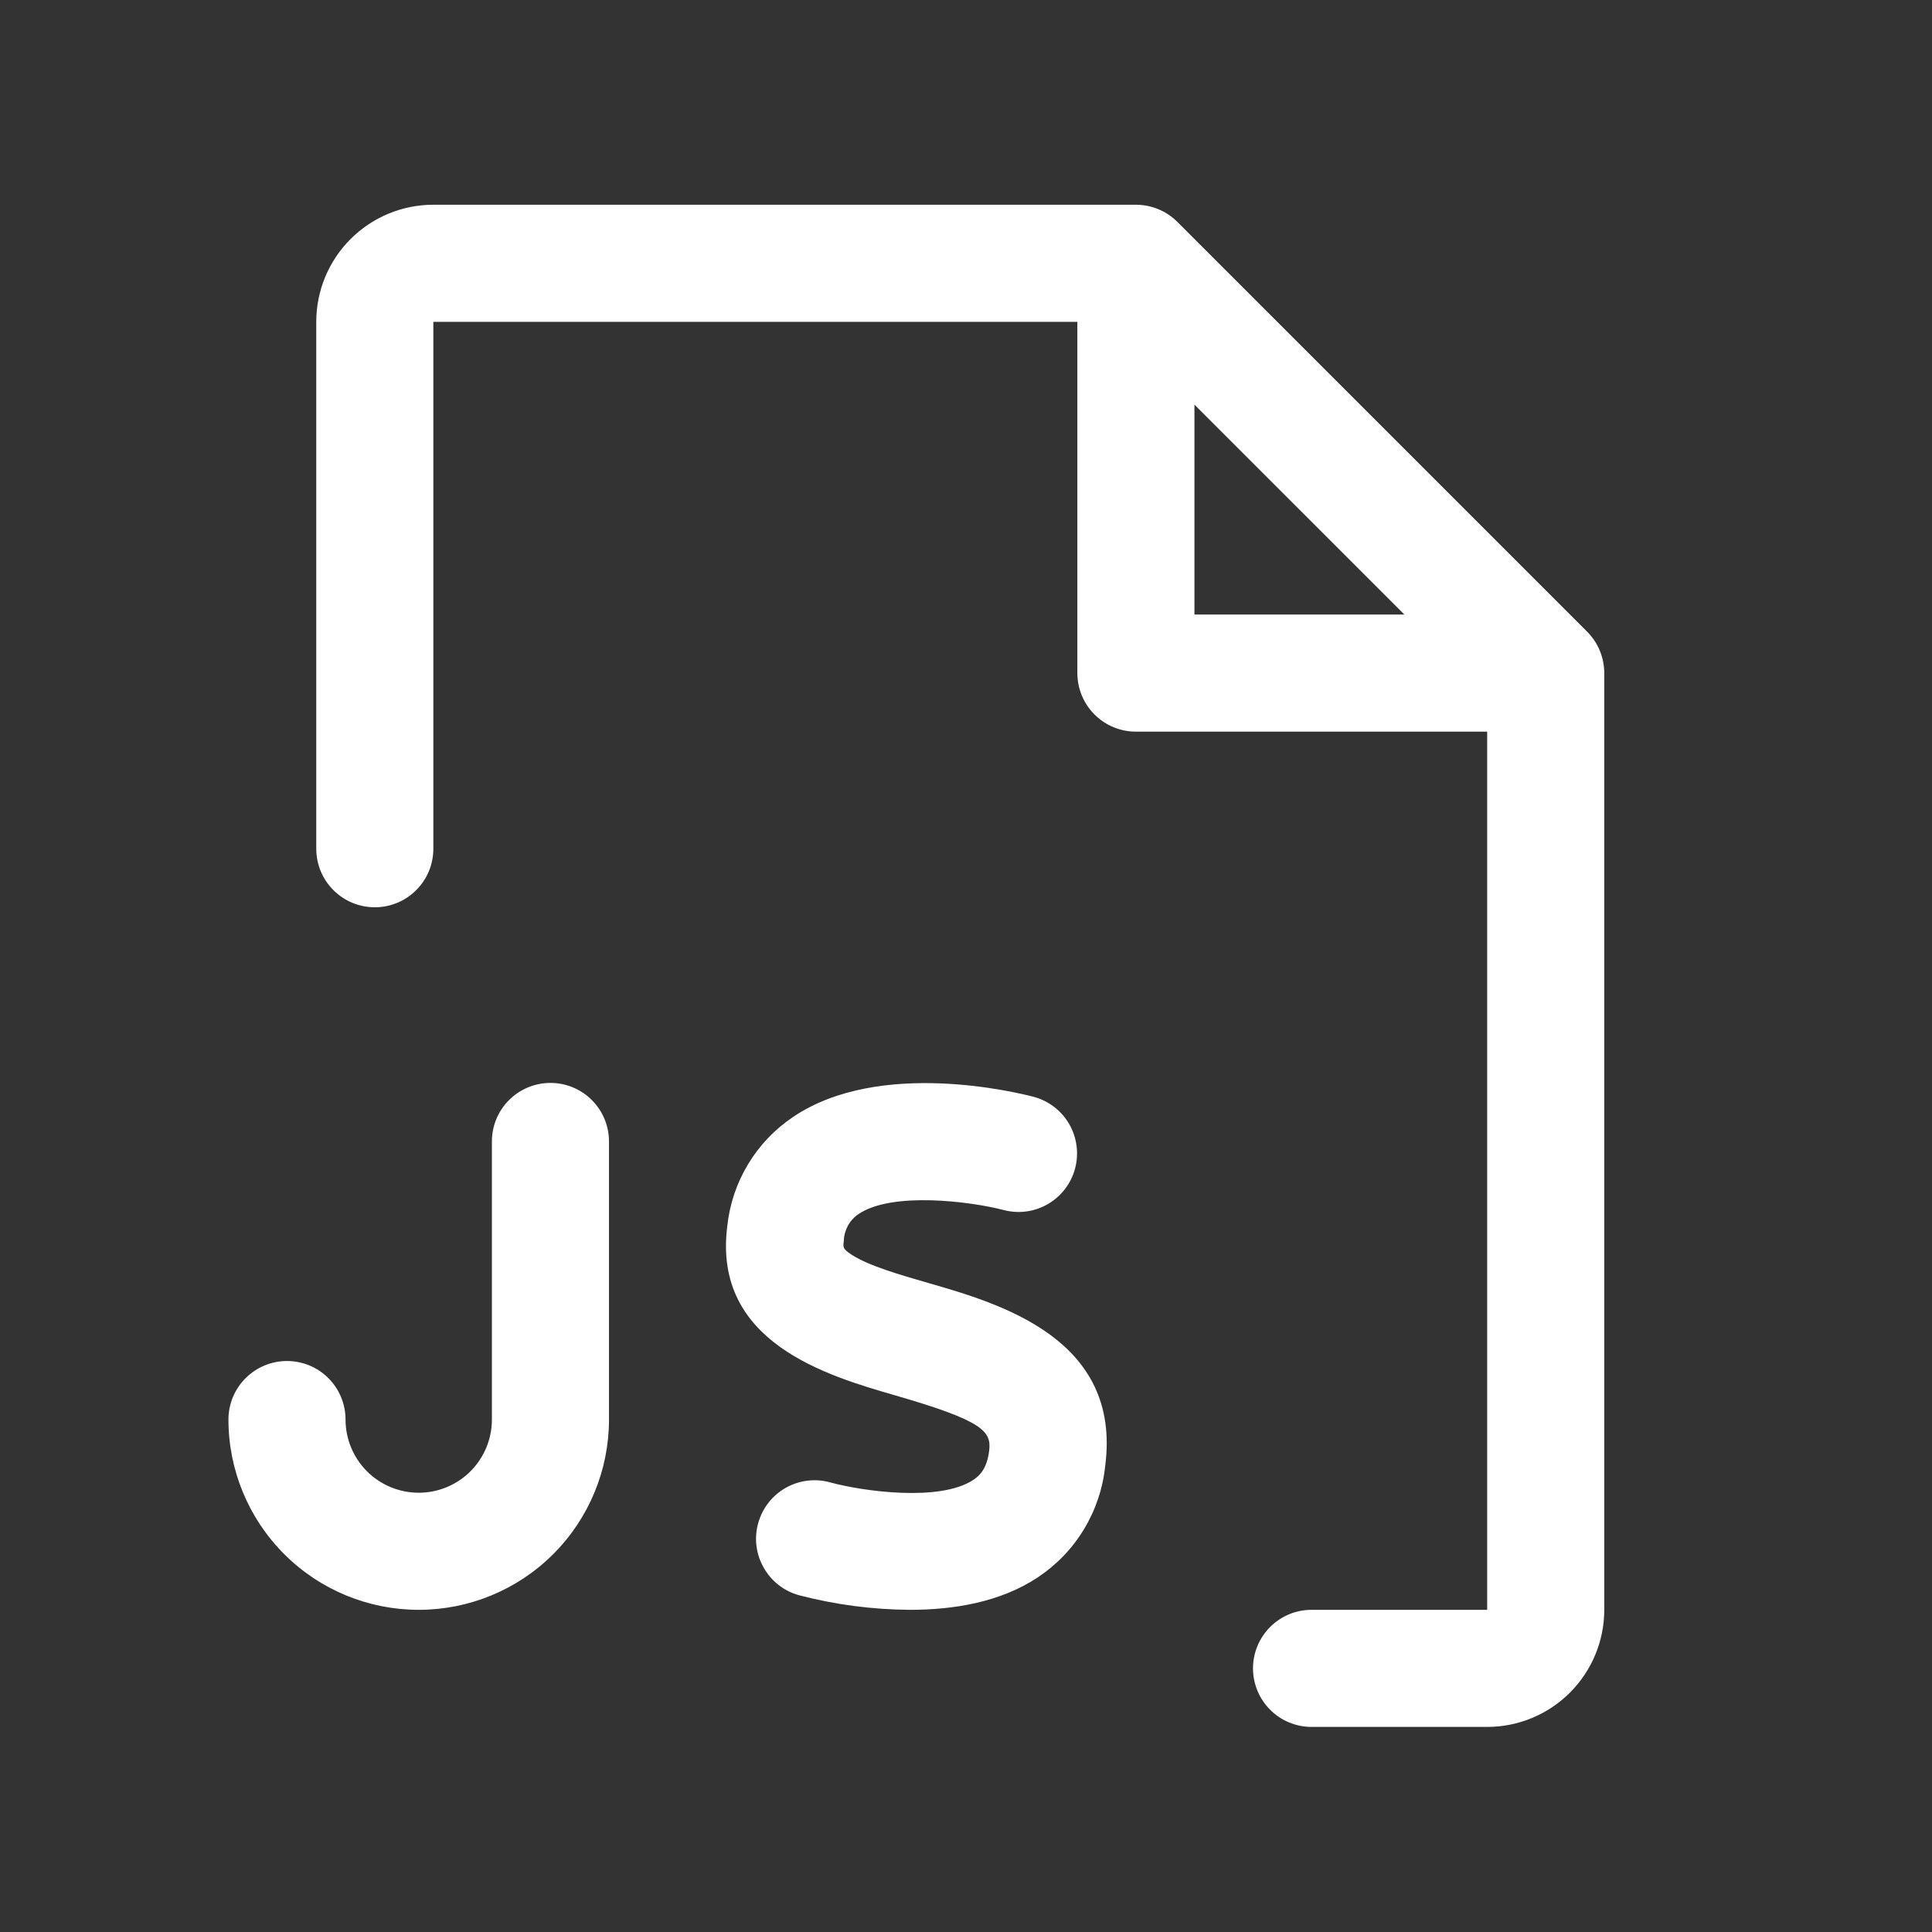 <svg width="33" height="33" viewBox="0 0 33 33" fill="none" xmlns="http://www.w3.org/2000/svg">
<rect x="0" y="0" width="33" height="33" fill="#333333" stroke="none"/>
<path d="M27.11 10.79L20.11 3.79C20.017 3.697 19.906 3.623 19.785 3.573C19.664 3.523 19.534 3.497 19.402 3.497H7.402C6.872 3.497 6.363 3.708 5.988 4.083C5.613 4.458 5.402 4.967 5.402 5.497V14.497C5.402 14.762 5.507 15.017 5.695 15.204C5.883 15.392 6.137 15.497 6.402 15.497C6.667 15.497 6.922 15.392 7.109 15.204C7.297 15.017 7.402 14.762 7.402 14.497V5.497H18.402V11.497C18.402 11.762 18.508 12.017 18.695 12.204C18.883 12.392 19.137 12.497 19.402 12.497H25.402V27.497H22.402C22.137 27.497 21.883 27.602 21.695 27.79C21.508 27.977 21.402 28.232 21.402 28.497C21.402 28.762 21.508 29.017 21.695 29.204C21.883 29.392 22.137 29.497 22.402 29.497H25.402C25.933 29.497 26.441 29.286 26.816 28.911C27.191 28.536 27.402 28.027 27.402 27.497V11.497C27.402 11.366 27.376 11.236 27.326 11.114C27.276 10.993 27.202 10.883 27.11 10.79ZM20.402 6.911L23.988 10.497H20.402V6.911ZM18.878 25.036C18.839 25.418 18.716 25.787 18.517 26.117C18.319 26.446 18.05 26.727 17.73 26.94C17.081 27.372 16.277 27.497 15.543 27.497C14.902 27.493 14.265 27.409 13.645 27.247C13.389 27.176 13.173 27.006 13.043 26.774C12.912 26.543 12.879 26.27 12.951 26.015C13.022 25.759 13.192 25.543 13.423 25.412C13.655 25.282 13.928 25.249 14.183 25.321C14.731 25.471 16.058 25.658 16.627 25.276C16.737 25.202 16.856 25.086 16.895 24.785C16.937 24.451 16.806 24.272 15.297 23.836C14.128 23.498 12.172 22.932 12.422 20.947C12.461 20.572 12.582 20.21 12.777 19.887C12.971 19.564 13.234 19.288 13.547 19.078C15.027 18.078 17.386 18.665 17.651 18.733C17.907 18.801 18.127 18.967 18.261 19.197C18.394 19.426 18.431 19.699 18.364 19.955C18.297 20.212 18.13 20.431 17.901 20.565C17.672 20.699 17.399 20.736 17.142 20.668C16.581 20.522 15.238 20.348 14.663 20.738C14.588 20.789 14.526 20.857 14.482 20.937C14.439 21.017 14.415 21.106 14.413 21.197C14.398 21.31 14.396 21.333 14.552 21.435C14.841 21.621 15.358 21.77 15.858 21.915C17.088 22.268 19.158 22.872 18.878 25.036ZM10.402 19.497V24.247C10.402 25.109 10.06 25.936 9.45 26.545C8.841 27.155 8.014 27.497 7.152 27.497C6.29 27.497 5.463 27.155 4.854 26.545C4.245 25.936 3.902 25.109 3.902 24.247C3.902 23.982 4.007 23.727 4.195 23.54C4.383 23.352 4.637 23.247 4.902 23.247C5.167 23.247 5.422 23.352 5.609 23.54C5.797 23.727 5.902 23.982 5.902 24.247C5.902 24.579 6.034 24.896 6.268 25.131C6.503 25.365 6.821 25.497 7.152 25.497C7.484 25.497 7.802 25.365 8.036 25.131C8.27 24.896 8.402 24.579 8.402 24.247V19.497C8.402 19.232 8.507 18.977 8.695 18.79C8.883 18.602 9.137 18.497 9.402 18.497C9.667 18.497 9.922 18.602 10.109 18.79C10.297 18.977 10.402 19.232 10.402 19.497Z" fill="white"/>
</svg>

